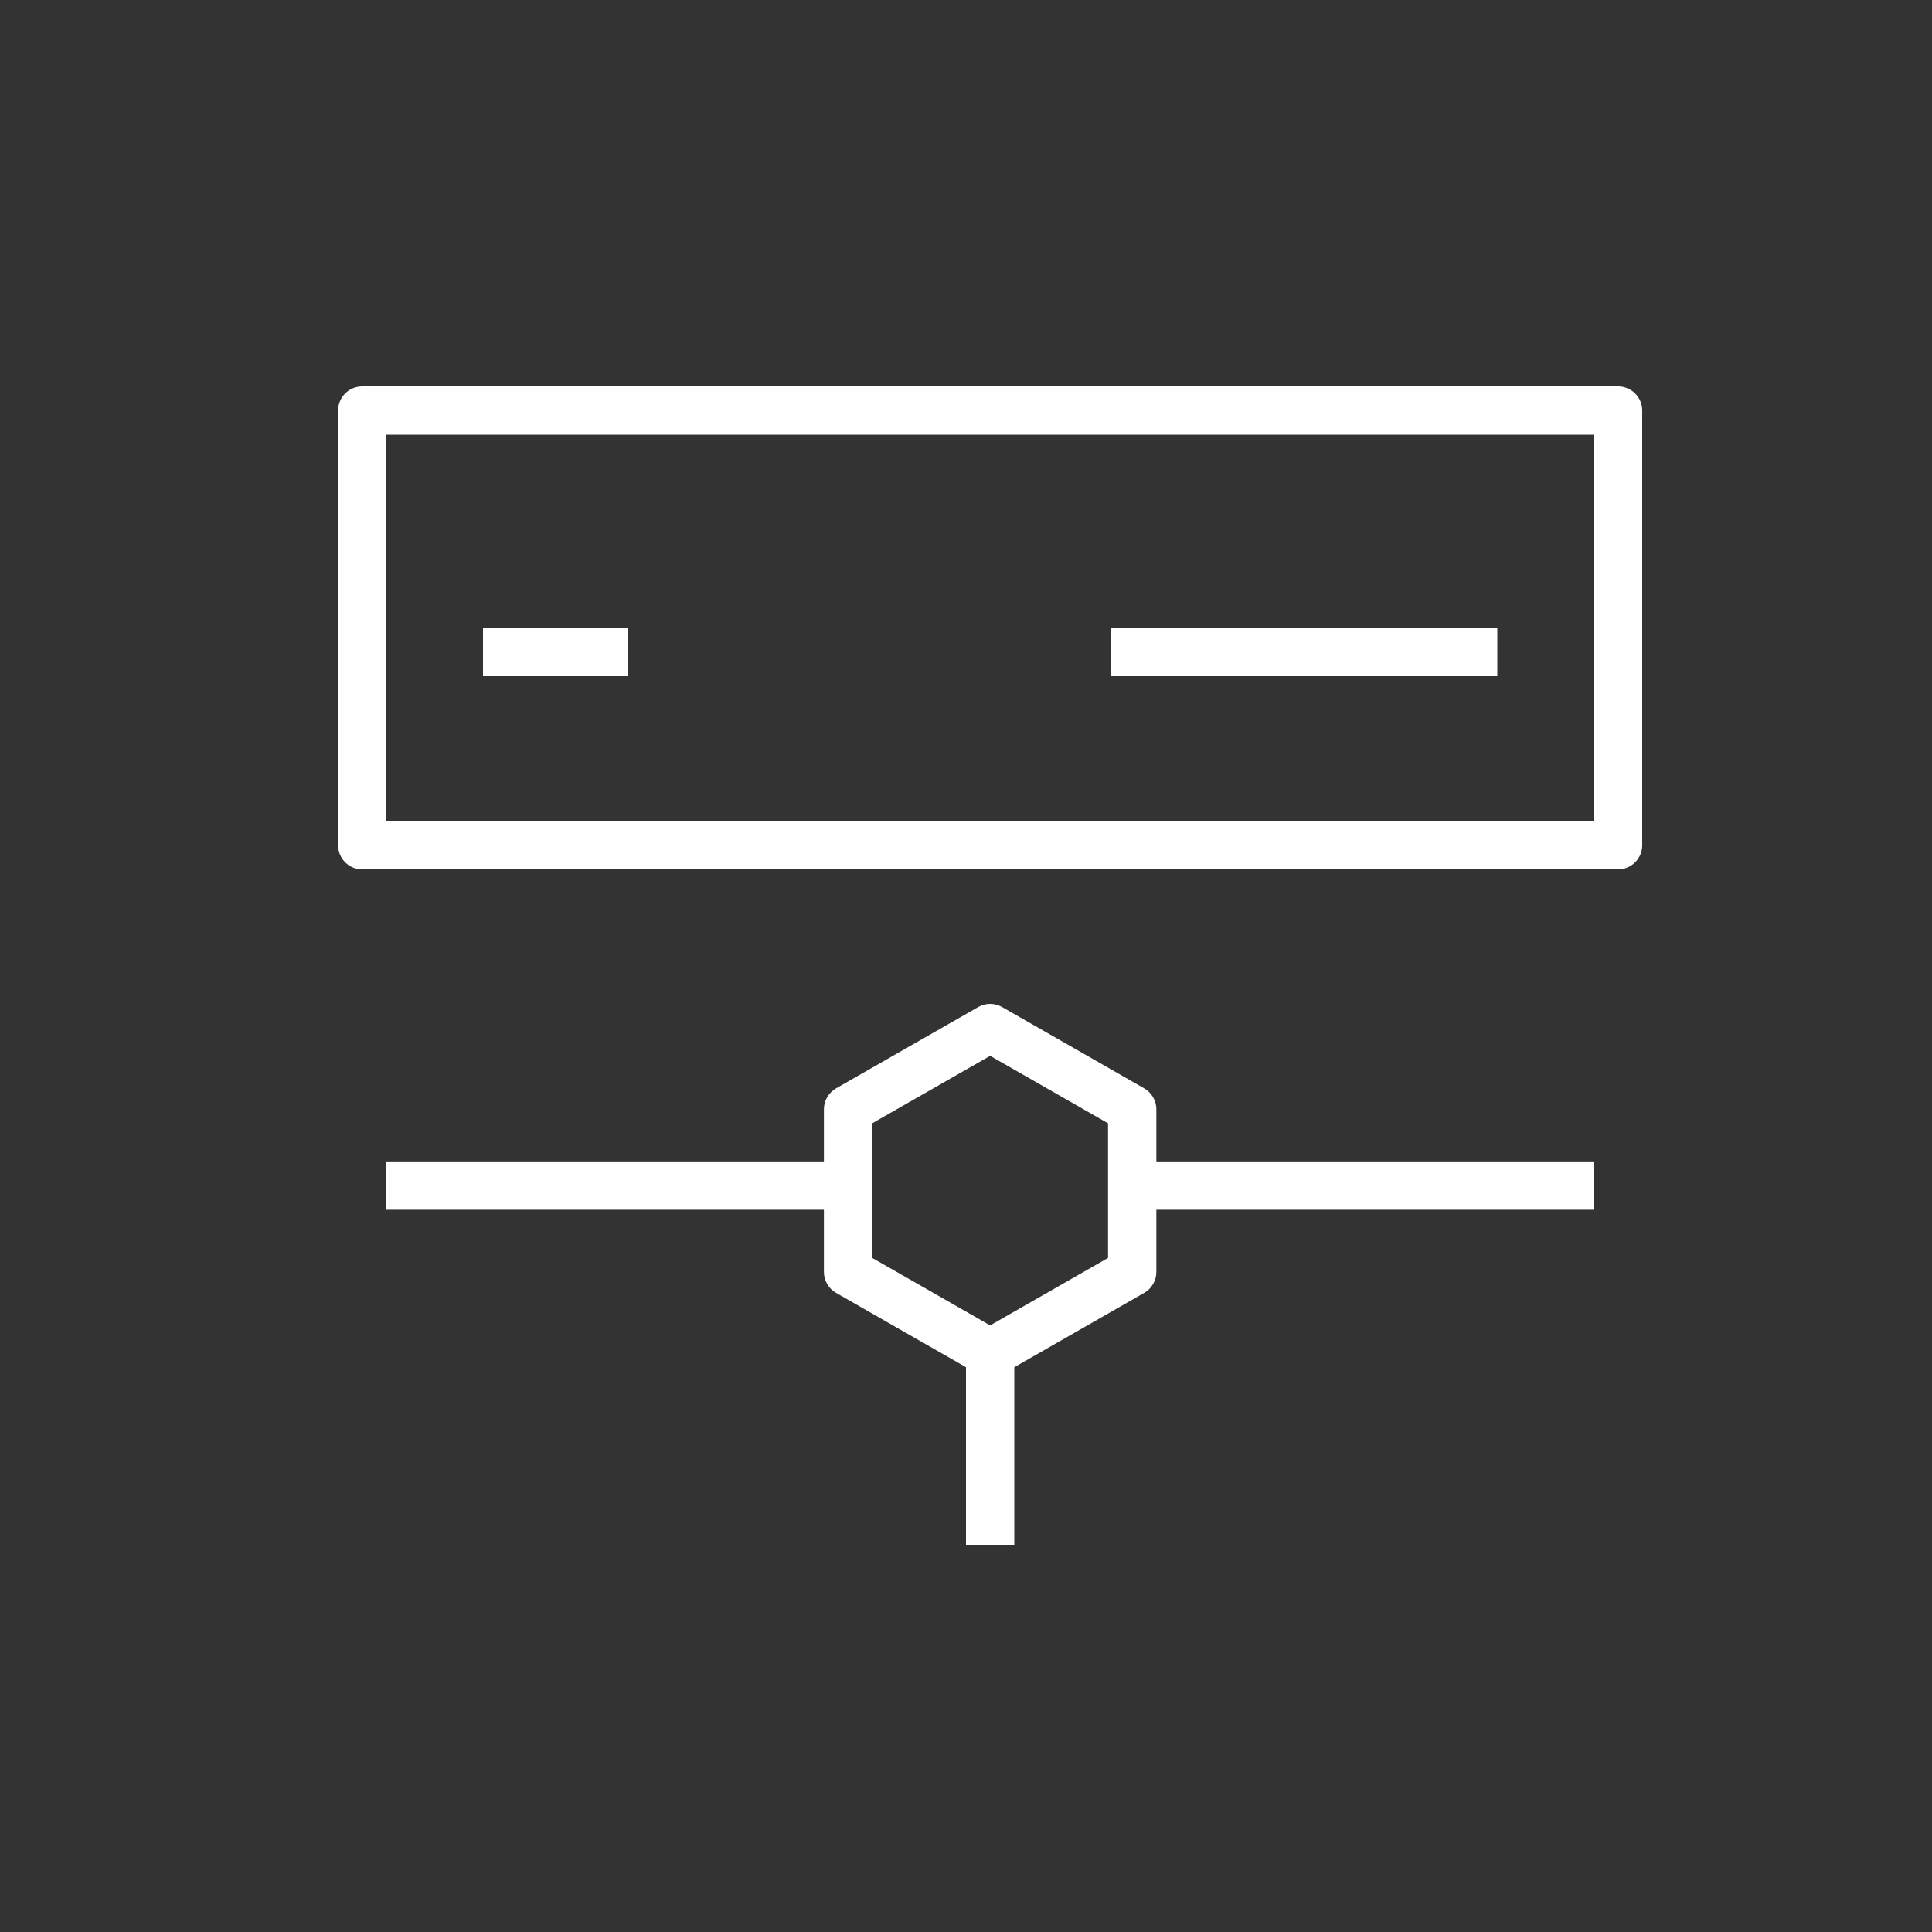 <svg xmlns="http://www.w3.org/2000/svg" width="40" height="40" viewBox="0 0 40 40"><rect x="0" y="0" width="40" height="40" fill="#333333" stroke="none"/><g id="Icon-Architecture/32/Arch_AWS-Elemental-Live_32" fill="none" fill-rule="evenodd" stroke="none" stroke-width="1"><path id="AWS-Elemental-Live_Icon_32_Squid" fill="#FFF" d="M22.941,26.044 L20.5,27.441 L18.058,26.044 L18.058,23.257 L20.5,21.86 L22.941,23.257 L22.941,26.044 Z M23.941,22.967 C23.941,22.788 23.845,22.623 23.689,22.533 L20.748,20.85 C20.595,20.762 20.404,20.762 20.252,20.85 L17.31,22.533 C17.154,22.623 17.058,22.788 17.058,22.967 L17.058,24.046 L8,24.046 L8,25.046 L17.058,25.046 L17.058,26.334 C17.058,26.513 17.154,26.679 17.31,26.768 L20,28.307 L20,31.984 L21,31.984 L21,28.307 L23.689,26.768 C23.845,26.679 23.941,26.513 23.941,26.334 L23.941,25.046 L33,25.046 L33,24.046 L23.941,24.046 L23.941,22.967 Z M10,14 L13,14 L13,13 L10,13 L10,14 Z M23,14 L31,14 L31,13 L23,13 L23,14 Z M8,17 L33,17 L33,9 L8,9 L8,17 Z M33.5,8 L7.5,8 C7.223,8 7,8.223 7,8.5 L7,17.5 C7,17.776 7.223,18 7.5,18 L33.5,18 C33.776,18 34,17.776 34,17.5 L34,8.5 C34,8.223 33.776,8 33.5,8 L33.5,8 Z"/></g></svg>